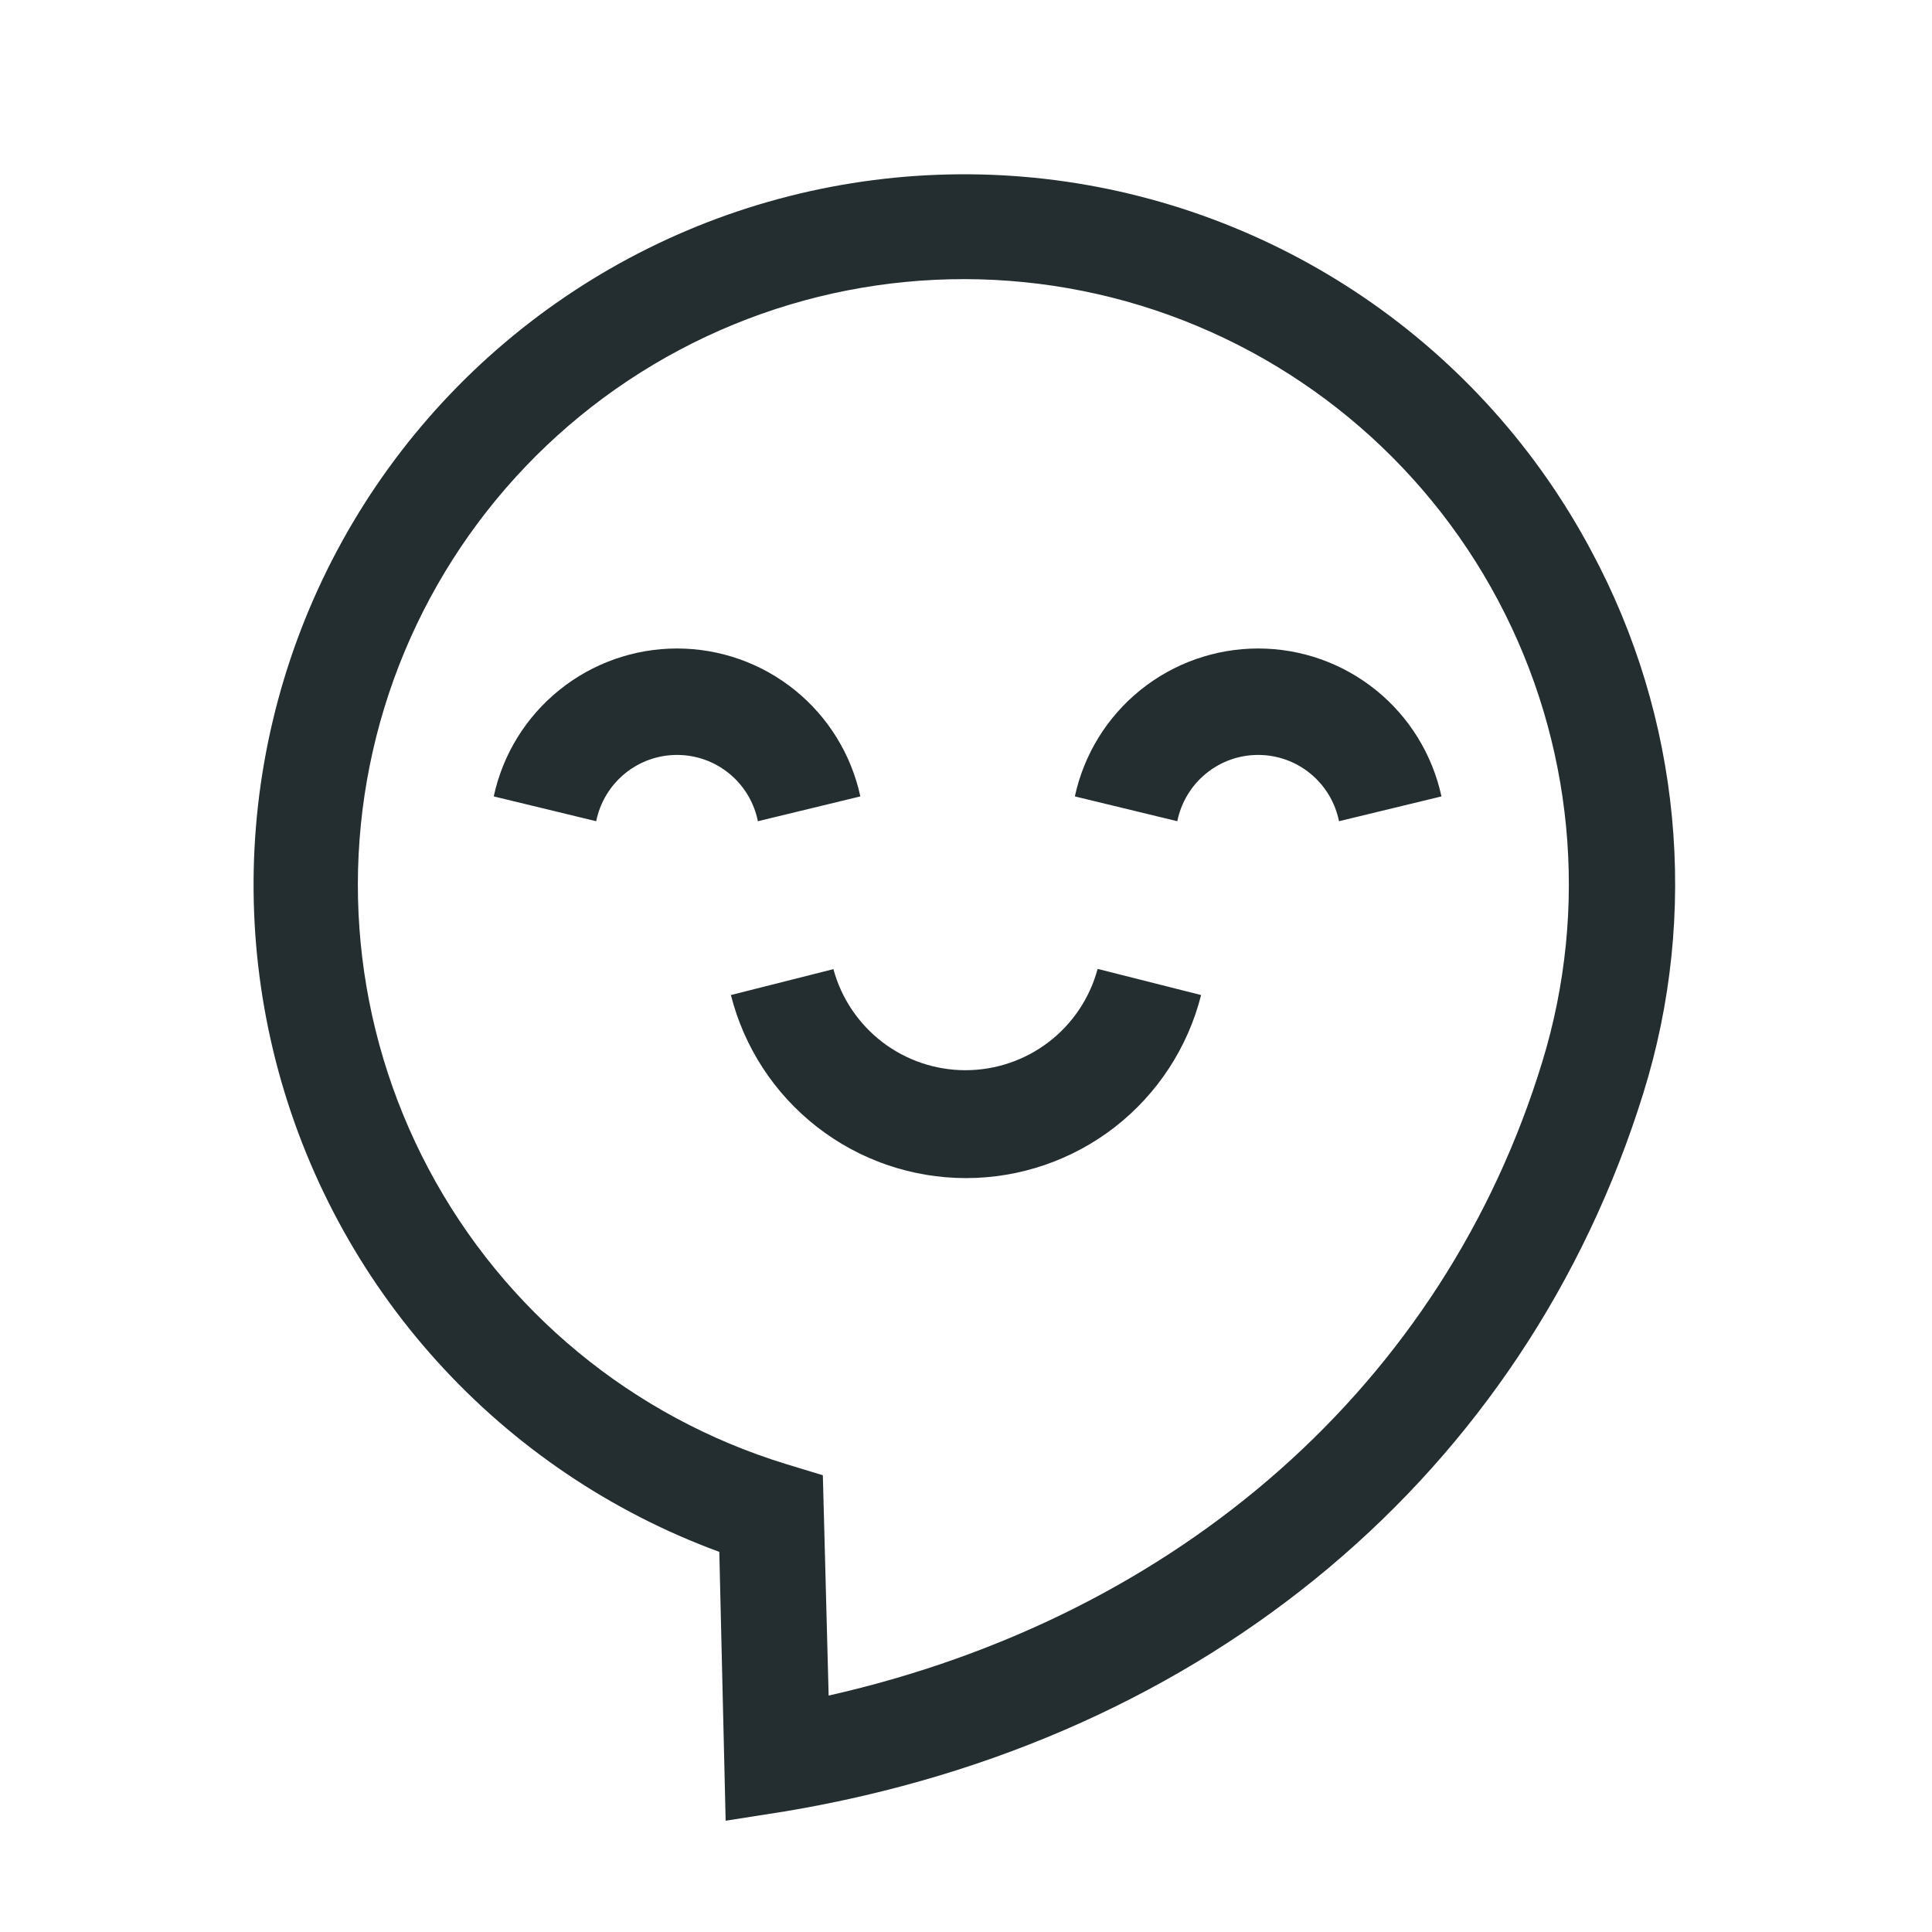 <svg width="32" height="32" viewBox="0 0 32 32" fill="none" xmlns="http://www.w3.org/2000/svg">
<path d="M26.36 9.131C25.465 7.446 24.173 6.005 22.596 4.93C21.019 3.856 19.205 3.181 17.309 2.963C15.414 2.746 13.494 2.993 11.714 3.682C9.935 4.372 8.351 5.484 7.097 6.922C5.843 8.361 4.958 10.082 4.518 11.939C4.077 13.795 4.095 15.731 4.569 17.579C5.043 19.427 5.959 21.133 7.239 22.548C8.518 23.963 10.123 25.046 11.914 25.704L12.019 30.157L13.016 30C20.016 28.827 25.266 24.382 27.218 18.109C27.679 16.63 27.84 15.075 27.693 13.534C27.546 11.992 27.093 10.495 26.36 9.131ZM25.546 17.584C23.919 22.912 19.535 26.771 13.725 28.084L13.629 24.435L13.025 24.251C10.48 23.473 8.349 21.715 7.101 19.365C5.852 17.015 5.588 14.266 6.366 11.721C7.145 9.177 8.902 7.046 11.252 5.797C13.602 4.548 16.352 4.284 18.896 5.062C21.438 5.842 23.567 7.598 24.814 9.946C26.061 12.294 26.324 15.041 25.546 17.584ZM18.196 16.052L19.894 16.481C19.675 17.348 19.173 18.116 18.468 18.666C17.762 19.215 16.894 19.513 16 19.513C15.106 19.513 14.238 19.215 13.533 18.666C12.827 18.116 12.325 17.348 12.106 16.481L13.804 16.052C13.934 16.533 14.219 16.957 14.614 17.26C15.009 17.562 15.493 17.726 15.991 17.726C16.489 17.726 16.973 17.562 17.369 17.26C17.764 16.957 18.049 16.533 18.179 16.052H18.196ZM23.875 13.191L22.178 13.602C22.116 13.293 21.949 13.014 21.705 12.814C21.461 12.613 21.155 12.504 20.839 12.504C20.523 12.504 20.217 12.613 19.973 12.814C19.729 13.014 19.562 13.293 19.5 13.602L17.803 13.191C17.953 12.497 18.335 11.876 18.888 11.43C19.44 10.984 20.129 10.741 20.839 10.741C21.549 10.741 22.237 10.984 22.79 11.43C23.342 11.876 23.725 12.497 23.875 13.191ZM12.553 13.602C12.491 13.293 12.324 13.014 12.08 12.814C11.836 12.613 11.53 12.504 11.214 12.504C10.898 12.504 10.592 12.613 10.348 12.814C10.104 13.014 9.937 13.293 9.875 13.602L8.178 13.191C8.327 12.497 8.71 11.876 9.263 11.43C9.815 10.984 10.504 10.741 11.214 10.741C11.924 10.741 12.612 10.984 13.165 11.43C13.717 11.876 14.1 12.497 14.25 13.191L12.553 13.602Z" fill="#242E30"/>
</svg>
